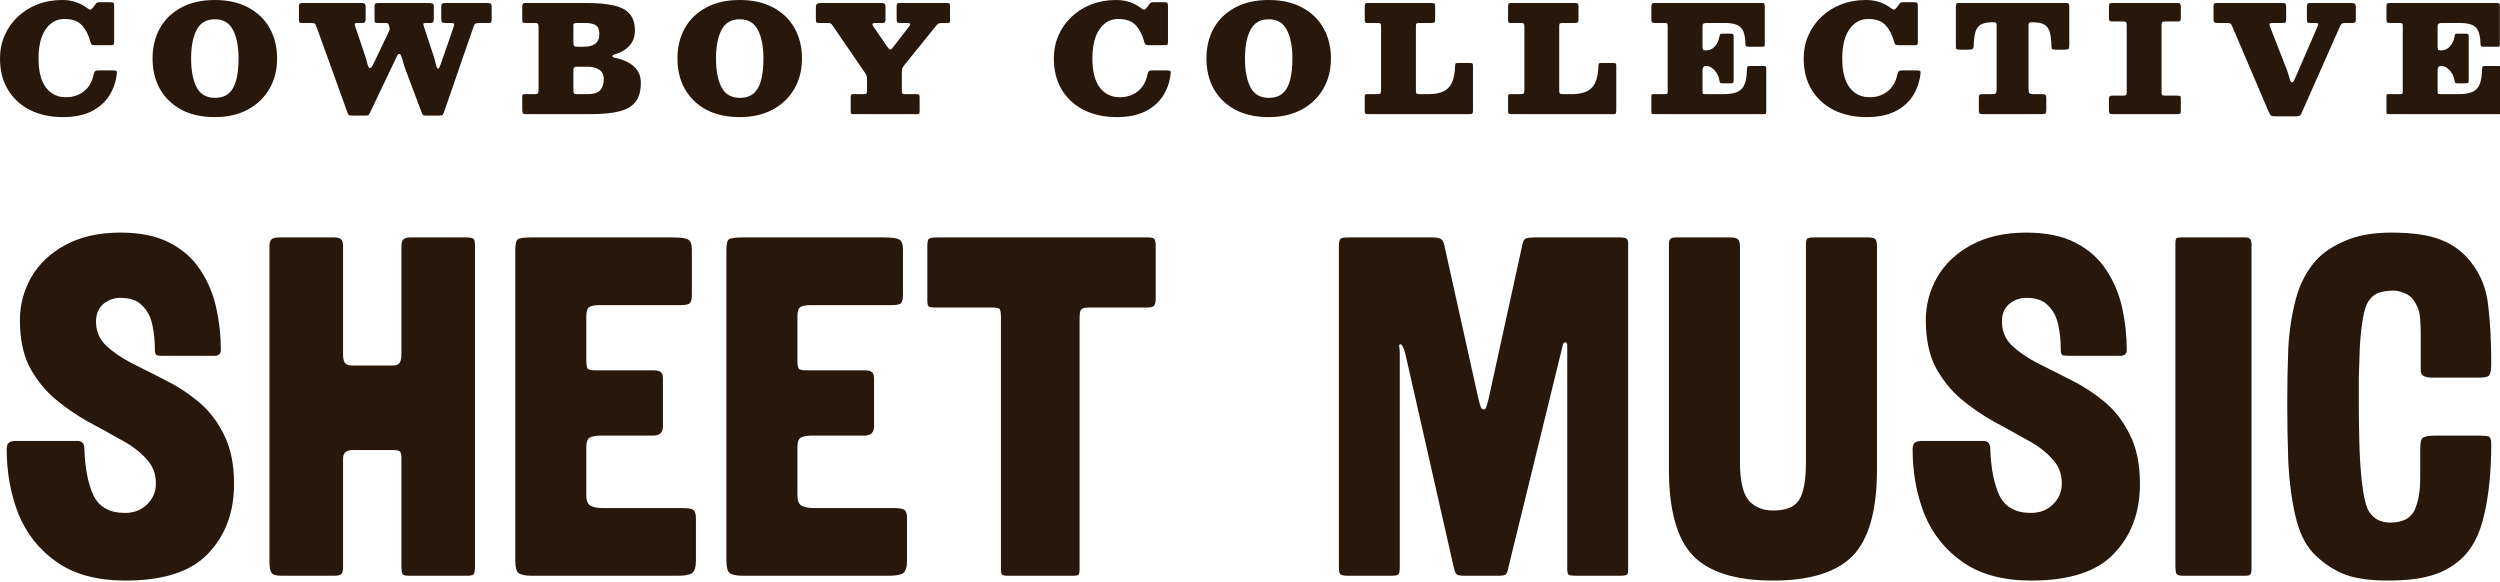 <?xml version="1.0" encoding="UTF-8" standalone="no"?>
<svg
   xmlns:svg="http://www.w3.org/2000/svg"
   xmlns="http://www.w3.org/2000/svg"
   xmlns:sodipodi="http://sodipodi.sourceforge.net/DTD/sodipodi-0.dtd"
   xmlns:inkscape="http://www.inkscape.org/namespaces/inkscape"
   version="1.1"
   id="svg2"
   width="253.12"
   height="58.88"
   viewBox="0 0 253.12 58.88"
   sodipodi:docname="head.svg"
   inkscape:version="1.1-dev (1:0.92.0+devel+202005110039+9ce7266)">
  <defs
     id="defs6" />
  <sodipodi:namedview
     pagecolor="#ffffff"
     bordercolor="#666666"
     borderopacity="1"
     objecttolerance="10"
     gridtolerance="10"
     guidetolerance="10"
     inkscape:pageopacity="0"
     inkscape:pageshadow="2"
     inkscape:window-width="1920"
     inkscape:window-height="1017"
     id="namedview4"
     showgrid="false"
     inkscape:zoom="5.2366815"
     inkscape:cx="107.60904"
     inkscape:cy="30.532415"
     inkscape:window-x="0"
     inkscape:window-y="30"
     inkscape:window-maximized="1"
     inkscape:current-layer="g8" />
  <g
     inkscape:groupmode="layer"
     inkscape:label="Image"
     id="g8">
    <path
       d="M 6.303 0 C 5.392 0 4.552 0.151 3.781 0.451 C 3.016 0.751 2.35 1.171 1.785 1.711 C 1.22 2.246 0.78 2.875 0.465 3.596 C 0.155 4.316 -3.7007434e-17 5.092 0 5.928 C 0 7.143 0.267 8.195 0.803 9.08 C 1.338 9.966 2.084 10.651 3.039 11.137 C 4 11.617 5.113 11.857 6.379 11.857 C 7.495 11.857 8.437 11.671 9.207 11.301 C 9.977 10.926 10.58 10.411 11.016 9.756 C 11.451 9.095 11.721 8.339 11.826 7.488 C 11.846 7.348 11.837 7.253 11.797 7.203 C 11.757 7.153 11.636 7.129 11.436 7.129 L 9.965 7.129 C 9.78 7.129 9.66 7.164 9.605 7.234 C 9.55 7.299 9.5 7.434 9.455 7.639 C 9.305 8.329 8.979 8.87 8.479 9.26 C 7.978 9.65 7.378 9.846 6.678 9.846 C 5.822 9.846 5.145 9.516 4.645 8.855 C 4.149 8.195 3.902 7.218 3.902 5.928 C 3.902 4.637 4.144 3.647 4.629 2.957 C 5.114 2.267 5.747 1.922 6.527 1.922 C 7.318 1.922 7.909 2.136 8.299 2.566 C 8.694 2.997 8.976 3.549 9.146 4.225 C 9.181 4.36 9.225 4.452 9.275 4.502 C 9.325 4.552 9.439 4.578 9.619 4.578 L 11.219 4.578 C 11.369 4.578 11.461 4.558 11.496 4.518 C 11.536 4.478 11.557 4.388 11.557 4.248 L 11.557 0.66 C 11.557 0.475 11.539 0.359 11.504 0.309 C 11.474 0.254 11.367 0.225 11.182 0.225 L 10.131 0.225 C 9.991 0.225 9.896 0.236 9.846 0.256 C 9.801 0.276 9.75 0.321 9.695 0.391 L 9.447 0.721 C 9.322 0.881 9.224 0.966 9.154 0.977 C 9.089 0.987 8.979 0.933 8.824 0.818 C 8.504 0.568 8.133 0.37 7.713 0.225 C 7.298 0.075 6.828 1.8503717e-17 6.303 0 z M 21.752 0 C 20.436 0 19.308 0.253 18.367 0.758 C 17.427 1.258 16.703 1.953 16.197 2.844 C 15.697 3.734 15.447 4.762 15.447 5.928 C 15.447 7.093 15.697 8.123 16.197 9.014 C 16.703 9.904 17.427 10.602 18.367 11.107 C 19.308 11.608 20.436 11.857 21.752 11.857 C 23.018 11.857 24.123 11.608 25.068 11.107 C 26.014 10.602 26.747 9.904 27.268 9.014 C 27.793 8.123 28.055 7.093 28.055 5.928 C 28.055 4.762 27.802 3.734 27.297 2.844 C 26.797 1.953 26.075 1.258 25.135 0.758 C 24.194 0.253 23.068 0 21.752 0 z M 74.896 0 C 73.581 0 72.452 0.253 71.512 0.758 C 70.571 1.258 69.849 1.953 69.344 2.844 C 68.843 3.734 68.592 4.762 68.592 5.928 C 68.592 7.093 68.843 8.123 69.344 9.014 C 69.849 9.904 70.571 10.602 71.512 11.107 C 72.452 11.608 73.581 11.857 74.896 11.857 C 76.162 11.857 77.267 11.608 78.213 11.107 C 79.158 10.602 79.892 9.904 80.412 9.014 C 80.937 8.123 81.199 7.093 81.199 5.928 C 81.199 4.762 80.947 3.734 80.441 2.844 C 79.941 1.953 79.222 1.258 78.281 0.758 C 77.341 0.253 76.212 0 74.896 0 z M 113.004 0 C 112.093 0 111.253 0.151 110.482 0.451 C 109.717 0.751 109.052 1.171 108.486 1.711 C 107.921 2.246 107.479 2.875 107.164 3.596 C 106.854 4.316 106.699 5.092 106.699 5.928 C 106.699 7.143 106.967 8.195 107.502 9.08 C 108.037 9.966 108.783 10.651 109.738 11.137 C 110.699 11.617 111.812 11.857 113.078 11.857 C 114.194 11.857 115.138 11.671 115.908 11.301 C 116.679 10.926 117.282 10.411 117.717 9.756 C 118.152 9.095 118.422 8.339 118.527 7.488 C 118.547 7.348 118.536 7.253 118.496 7.203 C 118.456 7.153 118.337 7.129 118.137 7.129 L 116.666 7.129 C 116.481 7.129 116.36 7.164 116.305 7.234 C 116.25 7.299 116.199 7.434 116.154 7.639 C 116.004 8.329 115.68 8.87 115.18 9.26 C 114.679 9.65 114.079 9.846 113.379 9.846 C 112.523 9.846 111.846 9.516 111.346 8.855 C 110.85 8.195 110.602 7.218 110.602 5.928 C 110.602 4.637 110.845 3.647 111.33 2.957 C 111.815 2.267 112.448 1.922 113.229 1.922 C 114.019 1.922 114.61 2.136 115 2.566 C 115.395 2.997 115.678 3.549 115.848 4.225 C 115.883 4.36 115.925 4.452 115.975 4.502 C 116.025 4.552 116.14 4.578 116.32 4.578 L 117.918 4.578 C 118.068 4.578 118.16 4.558 118.195 4.518 C 118.235 4.478 118.256 4.388 118.256 4.248 L 118.256 0.66 C 118.256 0.475 118.238 0.359 118.203 0.309 C 118.173 0.254 118.066 0.225 117.881 0.225 L 116.83 0.225 C 116.69 0.225 116.595 0.236 116.545 0.256 C 116.5 0.276 116.45 0.321 116.395 0.391 L 116.148 0.721 C 116.023 0.881 115.925 0.966 115.855 0.977 C 115.79 0.987 115.68 0.933 115.525 0.818 C 115.205 0.568 114.834 0.37 114.414 0.225 C 113.999 0.075 113.529 0 113.004 0 z M 128.451 0 C 127.135 0 126.007 0.253 125.066 0.758 C 124.126 1.258 123.404 1.953 122.898 2.844 C 122.398 3.734 122.148 4.762 122.148 5.928 C 122.148 7.093 122.398 8.123 122.898 9.014 C 123.404 9.904 124.126 10.602 125.066 11.107 C 126.007 11.608 127.135 11.857 128.451 11.857 C 129.717 11.857 130.822 11.608 131.768 11.107 C 132.713 10.602 133.447 9.904 133.967 9.014 C 134.492 8.123 134.754 7.093 134.754 5.928 C 134.754 4.762 134.501 3.734 133.996 2.844 C 133.496 1.953 132.776 1.258 131.836 0.758 C 130.895 0.253 129.767 0 128.451 0 z M 188.924 0 C 188.013 0 187.173 0.151 186.402 0.451 C 185.637 0.751 184.972 1.171 184.406 1.711 C 183.841 2.246 183.401 2.875 183.086 3.596 C 182.776 4.316 182.621 5.092 182.621 5.928 C 182.621 7.143 182.889 8.195 183.424 9.08 C 183.959 9.966 184.705 10.651 185.66 11.137 C 186.621 11.617 187.734 11.857 189 11.857 C 190.116 11.857 191.058 11.671 191.828 11.301 C 192.599 10.926 193.201 10.411 193.637 9.756 C 194.072 9.095 194.342 8.339 194.447 7.488 C 194.467 7.348 194.458 7.253 194.418 7.203 C 194.378 7.153 194.257 7.129 194.057 7.129 L 192.586 7.129 C 192.401 7.129 192.282 7.164 192.227 7.234 C 192.172 7.299 192.121 7.434 192.076 7.639 C 191.926 8.329 191.602 8.87 191.102 9.26 C 190.601 9.65 189.999 9.846 189.299 9.846 C 188.443 9.846 187.766 9.516 187.266 8.855 C 186.77 8.195 186.523 7.218 186.523 5.928 C 186.523 4.637 186.767 3.647 187.252 2.957 C 187.737 2.267 188.37 1.922 189.15 1.922 C 189.941 1.922 190.53 2.136 190.92 2.566 C 191.315 2.997 191.599 3.549 191.77 4.225 C 191.805 4.36 191.846 4.452 191.896 4.502 C 191.946 4.552 192.062 4.578 192.242 4.578 L 193.84 4.578 C 193.99 4.578 194.082 4.558 194.117 4.518 C 194.157 4.478 194.178 4.388 194.178 4.248 L 194.178 0.66 C 194.178 0.475 194.16 0.359 194.125 0.309 C 194.095 0.254 193.988 0.225 193.803 0.225 L 192.752 0.225 C 192.612 0.225 192.517 0.236 192.467 0.256 C 192.422 0.276 192.371 0.321 192.316 0.391 L 192.068 0.721 C 191.943 0.881 191.845 0.966 191.775 0.977 C 191.71 0.987 191.6 0.933 191.445 0.818 C 191.125 0.568 190.756 0.37 190.336 0.225 C 189.921 0.075 189.449 1.8503717e-17 188.924 0 z M 30.738 0.301 C 30.563 0.301 30.441 0.319 30.371 0.354 C 30.301 0.389 30.266 0.499 30.266 0.689 L 30.266 1.98 C 30.266 2.136 30.289 2.233 30.334 2.273 C 30.374 2.308 30.469 2.326 30.619 2.326 L 31.414 2.326 C 31.669 2.326 31.823 2.35 31.873 2.395 C 31.928 2.44 31.988 2.552 32.053 2.732 L 35.166 11.361 C 35.226 11.531 35.288 11.632 35.348 11.662 C 35.413 11.692 35.562 11.707 35.797 11.707 L 36.938 11.707 C 37.158 11.707 37.288 11.681 37.328 11.631 C 37.373 11.581 37.427 11.486 37.492 11.346 L 40.172 5.719 C 40.252 5.544 40.335 5.455 40.42 5.455 C 40.5 5.455 40.572 5.541 40.637 5.711 C 40.702 5.881 40.761 6.075 40.816 6.295 C 40.871 6.51 40.927 6.694 40.982 6.844 L 42.664 11.316 C 42.719 11.461 42.764 11.562 42.799 11.617 C 42.834 11.677 42.956 11.707 43.166 11.707 L 44.381 11.707 C 44.566 11.707 44.693 11.695 44.758 11.67 C 44.823 11.645 44.88 11.562 44.93 11.422 L 47.924 2.762 C 47.979 2.602 48.036 2.489 48.096 2.424 C 48.156 2.359 48.298 2.326 48.523 2.326 L 49.41 2.326 C 49.56 2.326 49.658 2.311 49.703 2.281 C 49.753 2.246 49.777 2.157 49.777 2.012 L 49.777 0.652 C 49.777 0.482 49.739 0.384 49.664 0.354 C 49.589 0.319 49.475 0.301 49.32 0.301 L 45.102 0.301 C 44.916 0.301 44.8 0.325 44.75 0.375 C 44.7 0.42 44.674 0.541 44.674 0.736 L 44.674 1.922 C 44.674 2.102 44.703 2.213 44.758 2.258 C 44.818 2.303 44.931 2.326 45.102 2.326 L 45.568 2.326 C 45.849 2.326 45.988 2.364 45.988 2.439 C 45.993 2.509 45.963 2.637 45.898 2.822 L 44.6 6.559 C 44.51 6.824 44.432 6.957 44.367 6.957 C 44.302 6.957 44.243 6.886 44.193 6.746 C 44.148 6.601 44.104 6.431 44.059 6.236 C 44.019 6.036 43.971 5.858 43.916 5.703 L 42.904 2.641 C 42.864 2.521 42.853 2.44 42.873 2.395 C 42.898 2.35 42.999 2.326 43.174 2.326 L 43.564 2.326 C 43.74 2.326 43.841 2.287 43.871 2.207 C 43.906 2.127 43.924 2.006 43.924 1.846 L 43.924 0.6 C 43.924 0.454 43.859 0.371 43.729 0.346 C 43.603 0.316 43.476 0.301 43.346 0.301 L 38.334 0.301 C 38.134 0.301 38.013 0.331 37.973 0.391 C 37.938 0.451 37.92 0.582 37.92 0.787 L 37.92 1.967 C 37.92 2.112 37.932 2.21 37.957 2.26 C 37.987 2.305 38.073 2.326 38.213 2.326 L 39.084 2.326 C 39.169 2.326 39.226 2.337 39.256 2.357 C 39.291 2.372 39.318 2.412 39.338 2.477 L 39.406 2.656 C 39.461 2.811 39.473 2.935 39.443 3.025 C 39.413 3.11 39.363 3.221 39.293 3.361 L 37.801 6.484 C 37.741 6.609 37.685 6.708 37.635 6.783 C 37.585 6.853 37.52 6.889 37.439 6.889 C 37.379 6.889 37.328 6.832 37.283 6.717 C 37.238 6.602 37.194 6.462 37.154 6.297 C 37.119 6.127 37.077 5.969 37.027 5.824 L 35.932 2.582 C 35.892 2.452 35.907 2.378 35.977 2.357 C 36.047 2.337 36.151 2.326 36.291 2.326 L 36.623 2.326 C 36.813 2.326 36.924 2.299 36.959 2.244 C 36.999 2.189 37.02 2.067 37.02 1.877 L 37.02 0.736 C 37.02 0.521 36.981 0.394 36.906 0.359 C 36.836 0.319 36.702 0.301 36.502 0.301 L 30.738 0.301 z M 53.23 0.301 C 53.09 0.301 52.995 0.328 52.945 0.383 C 52.9 0.438 52.877 0.541 52.877 0.691 L 52.877 2.012 C 52.877 2.147 52.895 2.233 52.93 2.273 C 52.97 2.308 53.059 2.326 53.199 2.326 L 54.221 2.326 C 54.351 2.326 54.434 2.359 54.469 2.424 C 54.509 2.484 54.527 2.582 54.527 2.717 L 54.527 9.066 C 54.527 9.236 54.51 9.356 54.475 9.426 C 54.44 9.496 54.341 9.531 54.176 9.531 L 53.141 9.531 C 53.051 9.531 52.983 9.543 52.938 9.568 C 52.897 9.593 52.877 9.656 52.877 9.756 L 52.877 11.061 C 52.877 11.236 52.892 11.363 52.922 11.443 C 52.957 11.518 53.06 11.557 53.23 11.557 L 59.781 11.557 C 60.987 11.557 61.964 11.462 62.715 11.271 C 63.465 11.076 64.014 10.752 64.359 10.297 C 64.71 9.837 64.885 9.205 64.885 8.404 C 64.885 7.719 64.656 7.166 64.201 6.746 C 63.746 6.321 63.101 6.024 62.266 5.854 C 62.096 5.818 62.01 5.764 62.01 5.689 C 62.01 5.614 62.081 5.556 62.221 5.516 C 62.891 5.311 63.4 5.008 63.75 4.607 C 64.105 4.207 64.283 3.697 64.283 3.076 C 64.283 2.376 64.111 1.823 63.766 1.418 C 63.425 1.013 62.891 0.727 62.16 0.557 C 61.43 0.387 60.486 0.301 59.33 0.301 L 53.23 0.301 z M 83.182 0.301 C 82.967 0.301 82.816 0.331 82.73 0.391 C 82.645 0.446 82.604 0.591 82.604 0.826 L 82.604 1.943 C 82.604 2.098 82.618 2.202 82.648 2.252 C 82.678 2.302 82.771 2.326 82.926 2.326 L 83.721 2.326 C 83.946 2.326 84.086 2.352 84.141 2.402 C 84.201 2.452 84.274 2.542 84.359 2.672 L 87.562 7.348 C 87.638 7.458 87.693 7.556 87.729 7.646 C 87.764 7.732 87.781 7.877 87.781 8.082 L 87.781 9.162 C 87.781 9.317 87.764 9.418 87.729 9.463 C 87.693 9.508 87.601 9.531 87.451 9.531 L 86.43 9.531 C 86.29 9.531 86.206 9.553 86.176 9.598 C 86.146 9.638 86.131 9.73 86.131 9.875 L 86.131 11.287 C 86.131 11.397 86.146 11.469 86.176 11.504 C 86.206 11.539 86.269 11.557 86.369 11.557 L 92.854 11.557 C 92.969 11.557 93.04 11.536 93.064 11.496 C 93.094 11.456 93.109 11.379 93.109 11.264 L 93.109 9.898 C 93.109 9.748 93.094 9.65 93.064 9.605 C 93.034 9.555 92.946 9.531 92.801 9.531 L 91.607 9.531 C 91.467 9.531 91.384 9.508 91.354 9.463 C 91.324 9.413 91.309 9.318 91.309 9.178 L 91.309 7.332 C 91.309 7.097 91.333 6.937 91.383 6.852 C 91.438 6.766 91.512 6.662 91.607 6.537 L 94.752 2.643 C 94.847 2.528 94.924 2.447 94.984 2.402 C 95.049 2.352 95.192 2.326 95.412 2.326 L 95.908 2.326 C 96.008 2.326 96.077 2.317 96.117 2.297 C 96.162 2.277 96.186 2.218 96.186 2.123 L 96.186 0.594 C 96.186 0.449 96.156 0.363 96.096 0.338 C 96.041 0.313 95.948 0.301 95.818 0.301 L 91.158 0.301 C 90.993 0.301 90.887 0.319 90.842 0.359 C 90.802 0.399 90.783 0.506 90.783 0.676 L 90.783 1.928 C 90.783 2.118 90.81 2.233 90.865 2.273 C 90.92 2.308 91.042 2.326 91.232 2.326 L 91.811 2.326 C 91.971 2.326 92.078 2.35 92.133 2.395 C 92.188 2.44 92.152 2.541 92.027 2.701 L 90.58 4.578 C 90.44 4.758 90.336 4.886 90.266 4.961 C 90.196 5.031 90.125 5.037 90.055 4.982 C 89.99 4.927 89.886 4.803 89.746 4.607 L 88.457 2.732 C 88.347 2.572 88.309 2.463 88.344 2.408 C 88.379 2.353 88.489 2.326 88.674 2.326 L 89.312 2.326 C 89.458 2.326 89.55 2.306 89.59 2.266 C 89.635 2.221 89.656 2.125 89.656 1.975 L 89.656 0.736 C 89.656 0.531 89.617 0.407 89.537 0.367 C 89.462 0.322 89.329 0.301 89.139 0.301 L 83.182 0.301 z M 138.531 0.301 C 138.361 0.301 138.26 0.325 138.225 0.375 C 138.195 0.425 138.178 0.535 138.178 0.705 L 138.178 2.041 C 138.178 2.161 138.195 2.238 138.225 2.273 C 138.26 2.308 138.331 2.326 138.441 2.326 L 139.508 2.326 C 139.656 2.326 139.747 2.353 139.777 2.402 C 139.812 2.447 139.83 2.546 139.83 2.701 L 139.83 9.133 C 139.83 9.303 139.804 9.413 139.754 9.463 C 139.704 9.508 139.597 9.531 139.432 9.531 L 138.396 9.531 C 138.301 9.531 138.242 9.55 138.217 9.59 C 138.192 9.63 138.178 9.701 138.178 9.801 L 138.178 11.197 C 138.178 11.352 138.195 11.451 138.23 11.496 C 138.27 11.536 138.366 11.557 138.516 11.557 L 148.797 11.557 C 148.957 11.557 149.052 11.532 149.082 11.482 C 149.117 11.432 149.135 11.326 149.135 11.166 L 149.135 6.648 C 149.135 6.528 149.114 6.454 149.074 6.424 C 149.034 6.394 148.951 6.379 148.826 6.379 L 147.641 6.379 C 147.481 6.379 147.391 6.397 147.371 6.432 C 147.351 6.462 147.336 6.554 147.326 6.709 C 147.301 7.454 147.182 8.033 146.967 8.443 C 146.752 8.849 146.449 9.131 146.059 9.291 C 145.668 9.451 145.193 9.531 144.633 9.531 L 143.725 9.531 C 143.549 9.531 143.443 9.505 143.408 9.455 C 143.373 9.4 143.357 9.286 143.357 9.111 L 143.357 2.627 C 143.357 2.482 143.382 2.396 143.432 2.371 C 143.482 2.341 143.58 2.326 143.725 2.326 L 144.91 2.326 C 145.065 2.326 145.17 2.308 145.225 2.273 C 145.28 2.233 145.307 2.132 145.307 1.967 L 145.307 0.66 C 145.307 0.5 145.282 0.401 145.232 0.361 C 145.187 0.321 145.09 0.301 144.939 0.301 L 138.531 0.301 z M 153.041 0.301 C 152.871 0.301 152.769 0.325 152.734 0.375 C 152.704 0.425 152.689 0.535 152.689 0.705 L 152.689 2.041 C 152.689 2.161 152.704 2.238 152.734 2.273 C 152.769 2.308 152.841 2.326 152.951 2.326 L 154.018 2.326 C 154.168 2.326 154.257 2.352 154.287 2.402 C 154.322 2.447 154.34 2.546 154.34 2.701 L 154.34 9.133 C 154.34 9.303 154.314 9.413 154.264 9.463 C 154.214 9.508 154.107 9.531 153.941 9.531 L 152.906 9.531 C 152.811 9.531 152.751 9.55 152.727 9.59 C 152.702 9.63 152.689 9.701 152.689 9.801 L 152.689 11.197 C 152.689 11.352 152.705 11.451 152.74 11.496 C 152.78 11.536 152.875 11.557 153.025 11.557 L 163.307 11.557 C 163.467 11.557 163.562 11.532 163.592 11.482 C 163.627 11.432 163.645 11.326 163.645 11.166 L 163.645 6.648 C 163.645 6.528 163.624 6.454 163.584 6.424 C 163.544 6.394 163.463 6.379 163.338 6.379 L 162.152 6.379 C 161.992 6.379 161.901 6.397 161.881 6.432 C 161.861 6.462 161.846 6.554 161.836 6.709 C 161.811 7.454 161.692 8.033 161.477 8.443 C 161.261 8.849 160.959 9.131 160.568 9.291 C 160.178 9.451 159.703 9.531 159.143 9.531 L 158.234 9.531 C 158.059 9.531 157.955 9.505 157.92 9.455 C 157.885 9.4 157.867 9.286 157.867 9.111 L 157.867 2.627 C 157.867 2.482 157.891 2.396 157.941 2.371 C 157.991 2.341 158.089 2.326 158.234 2.326 L 159.42 2.326 C 159.575 2.326 159.679 2.308 159.734 2.273 C 159.789 2.233 159.818 2.132 159.818 1.967 L 159.818 0.66 C 159.818 0.5 159.792 0.401 159.742 0.361 C 159.697 0.321 159.599 0.301 159.449 0.301 L 153.041 0.301 z M 167.619 0.301 C 167.464 0.301 167.354 0.316 167.289 0.346 C 167.229 0.376 167.199 0.476 167.199 0.646 L 167.199 1.967 C 167.199 2.117 167.217 2.215 167.252 2.26 C 167.292 2.305 167.388 2.326 167.543 2.326 L 168.52 2.326 C 168.655 2.326 168.741 2.341 168.781 2.371 C 168.826 2.401 168.85 2.481 168.85 2.611 L 168.85 9.215 C 168.85 9.375 168.835 9.467 168.805 9.492 C 168.775 9.517 168.68 9.531 168.52 9.531 L 167.469 9.531 C 167.344 9.531 167.266 9.538 167.236 9.553 C 167.211 9.568 167.199 9.641 167.199 9.771 L 167.199 11.287 C 167.199 11.447 167.223 11.531 167.273 11.541 C 167.323 11.551 167.424 11.557 167.574 11.557 L 178.5 11.557 C 178.66 11.557 178.755 11.548 178.785 11.527 C 178.815 11.502 178.83 11.411 178.83 11.256 L 178.83 7.055 C 178.83 6.89 178.824 6.786 178.809 6.746 C 178.794 6.701 178.699 6.68 178.529 6.68 L 177.254 6.68 C 177.049 6.68 176.936 6.704 176.916 6.754 C 176.896 6.804 176.881 6.925 176.871 7.115 C 176.856 7.691 176.782 8.155 176.646 8.51 C 176.511 8.865 176.274 9.126 175.934 9.291 C 175.598 9.451 175.114 9.531 174.479 9.531 L 172.781 9.531 C 172.611 9.531 172.501 9.526 172.451 9.516 C 172.401 9.501 172.377 9.406 172.377 9.23 L 172.377 7.113 C 172.377 6.823 172.493 6.68 172.723 6.68 L 172.768 6.68 C 172.963 6.68 173.15 6.746 173.33 6.881 C 173.515 7.011 173.673 7.182 173.803 7.393 C 173.938 7.598 174.024 7.815 174.064 8.045 C 174.089 8.17 174.113 8.268 174.133 8.338 C 174.158 8.403 174.247 8.436 174.402 8.436 L 175.213 8.436 C 175.353 8.436 175.442 8.415 175.477 8.375 C 175.512 8.335 175.529 8.249 175.529 8.119 L 175.529 3.768 C 175.529 3.607 175.509 3.507 175.469 3.467 C 175.429 3.427 175.328 3.406 175.168 3.406 L 174.336 3.406 C 174.231 3.406 174.166 3.439 174.141 3.504 C 174.116 3.564 174.092 3.653 174.072 3.768 C 174.012 4.118 173.864 4.427 173.629 4.697 C 173.394 4.967 173.084 5.104 172.699 5.104 L 172.662 5.104 C 172.542 5.104 172.465 5.077 172.43 5.021 C 172.395 4.966 172.377 4.848 172.377 4.668 L 172.377 2.68 C 172.377 2.52 172.412 2.422 172.482 2.387 C 172.557 2.347 172.667 2.326 172.812 2.326 L 174.629 2.326 C 175.179 2.326 175.601 2.397 175.896 2.537 C 176.197 2.672 176.404 2.895 176.52 3.205 C 176.639 3.51 176.706 3.917 176.721 4.428 C 176.726 4.523 176.743 4.597 176.768 4.652 C 176.793 4.702 176.859 4.729 176.969 4.729 L 178.395 4.729 C 178.539 4.729 178.622 4.716 178.643 4.691 C 178.667 4.666 178.68 4.583 178.68 4.443 L 178.68 0.66 C 178.68 0.52 178.662 0.425 178.627 0.375 C 178.597 0.325 178.51 0.301 178.365 0.301 L 167.619 0.301 z M 198.357 0.301 C 198.197 0.301 198.102 0.333 198.072 0.398 C 198.042 0.463 198.027 0.576 198.027 0.736 L 198.027 4.721 C 198.027 4.866 198.057 4.952 198.117 4.982 C 198.177 5.012 198.281 5.027 198.426 5.027 L 199.334 5.027 C 199.529 5.027 199.66 5.003 199.725 4.953 C 199.795 4.898 199.831 4.78 199.836 4.6 C 199.851 3.979 199.916 3.503 200.031 3.168 C 200.146 2.828 200.342 2.59 200.617 2.455 C 200.897 2.32 201.284 2.252 201.779 2.252 L 201.9 2.252 C 202.07 2.252 202.156 2.347 202.156 2.537 L 202.156 9.043 C 202.156 9.243 202.127 9.376 202.072 9.441 C 202.017 9.501 201.89 9.531 201.689 9.531 L 200.699 9.531 C 200.554 9.531 200.459 9.555 200.414 9.605 C 200.374 9.656 200.354 9.756 200.354 9.906 L 200.354 11.174 C 200.354 11.344 200.382 11.451 200.438 11.496 C 200.498 11.536 200.605 11.557 200.76 11.557 L 206.764 11.557 C 206.939 11.557 207.052 11.535 207.102 11.49 C 207.157 11.44 207.184 11.325 207.184 11.145 L 207.184 9.943 C 207.184 9.783 207.157 9.676 207.102 9.621 C 207.047 9.561 206.931 9.531 206.756 9.531 L 205.877 9.531 C 205.642 9.531 205.499 9.49 205.449 9.41 C 205.404 9.325 205.383 9.165 205.383 8.93 L 205.383 2.574 C 205.383 2.464 205.401 2.384 205.441 2.334 C 205.481 2.279 205.558 2.252 205.668 2.252 L 205.758 2.252 C 206.258 2.252 206.645 2.32 206.92 2.455 C 207.195 2.59 207.391 2.828 207.506 3.168 C 207.621 3.508 207.686 3.99 207.701 4.615 C 207.706 4.8 207.733 4.916 207.783 4.961 C 207.838 5.006 207.963 5.027 208.158 5.027 L 209.045 5.027 C 209.245 5.027 209.373 5.006 209.428 4.961 C 209.483 4.911 209.51 4.79 209.51 4.6 L 209.51 0.66 C 209.51 0.53 209.489 0.438 209.449 0.383 C 209.409 0.328 209.329 0.301 209.209 0.301 L 198.357 0.301 z M 213.9 0.301 C 213.72 0.301 213.613 0.328 213.578 0.383 C 213.543 0.433 213.525 0.548 213.525 0.729 L 213.525 1.816 C 213.525 1.981 213.552 2.083 213.607 2.123 C 213.662 2.158 213.769 2.176 213.924 2.176 L 214.988 2.176 C 215.148 2.176 215.243 2.205 215.273 2.26 C 215.308 2.315 215.326 2.422 215.326 2.582 L 215.326 9.328 C 215.326 9.483 215.305 9.581 215.26 9.621 C 215.215 9.661 215.12 9.68 214.975 9.68 L 213.938 9.68 C 213.782 9.68 213.675 9.7 213.615 9.74 C 213.555 9.775 213.525 9.879 213.525 10.049 L 213.525 11.137 C 213.525 11.312 213.546 11.427 213.586 11.482 C 213.626 11.532 213.73 11.557 213.9 11.557 L 220.43 11.557 C 220.595 11.557 220.696 11.536 220.736 11.496 C 220.781 11.456 220.805 11.352 220.805 11.182 L 220.805 9.936 C 220.805 9.811 220.775 9.739 220.715 9.719 C 220.66 9.694 220.568 9.682 220.443 9.682 L 219.258 9.682 C 219.093 9.682 218.983 9.665 218.928 9.635 C 218.878 9.605 218.854 9.51 218.854 9.35 L 218.854 2.566 C 218.854 2.406 218.874 2.302 218.914 2.252 C 218.959 2.202 219.063 2.176 219.229 2.176 L 220.406 2.176 C 220.581 2.176 220.691 2.154 220.736 2.109 C 220.781 2.064 220.805 1.952 220.805 1.771 L 220.805 0.721 C 220.805 0.551 220.781 0.438 220.736 0.383 C 220.691 0.328 220.579 0.301 220.398 0.301 L 213.9 0.301 z M 224.549 0.301 C 224.364 0.301 224.244 0.319 224.189 0.354 C 224.139 0.384 224.115 0.488 224.115 0.668 L 224.115 1.885 C 224.115 2.05 224.134 2.163 224.174 2.229 C 224.214 2.294 224.323 2.326 224.498 2.326 L 225.404 2.326 C 225.624 2.326 225.763 2.344 225.818 2.379 C 225.873 2.409 225.933 2.498 225.998 2.648 L 229.721 11.369 C 229.796 11.549 229.873 11.662 229.953 11.707 C 230.038 11.757 230.213 11.781 230.479 11.781 L 232.369 11.781 C 232.569 11.781 232.709 11.764 232.789 11.729 C 232.874 11.698 232.934 11.647 232.969 11.572 C 233.009 11.497 233.056 11.394 233.111 11.264 L 236.902 2.709 C 236.962 2.574 237.022 2.476 237.082 2.416 C 237.147 2.356 237.281 2.326 237.486 2.326 L 238.162 2.326 C 238.292 2.326 238.384 2.308 238.439 2.268 C 238.494 2.223 238.523 2.14 238.523 2.02 L 238.523 0.721 C 238.523 0.531 238.482 0.412 238.402 0.367 C 238.327 0.322 238.202 0.301 238.027 0.301 L 233.959 0.301 C 233.769 0.301 233.658 0.333 233.623 0.398 C 233.588 0.458 233.57 0.583 233.57 0.773 L 233.57 1.975 C 233.57 2.13 233.589 2.226 233.629 2.266 C 233.674 2.306 233.78 2.326 233.945 2.326 L 234.365 2.326 C 234.57 2.326 234.683 2.352 234.703 2.402 C 234.728 2.447 234.707 2.543 234.643 2.693 L 232.391 7.887 L 232.393 7.887 C 232.273 8.162 232.172 8.313 232.092 8.338 C 232.017 8.358 231.949 8.299 231.889 8.164 C 231.834 8.029 231.78 7.857 231.725 7.646 C 231.67 7.436 231.604 7.237 231.529 7.047 L 229.818 2.656 C 229.773 2.536 229.768 2.452 229.803 2.402 C 229.843 2.352 229.943 2.326 230.104 2.326 L 231.094 2.326 C 231.254 2.326 231.355 2.306 231.4 2.266 C 231.445 2.226 231.469 2.13 231.469 1.975 L 231.469 0.676 C 231.469 0.536 231.445 0.438 231.4 0.383 C 231.355 0.328 231.269 0.301 231.139 0.301 L 224.549 0.301 z M 242.045 0.301 C 241.89 0.301 241.78 0.316 241.715 0.346 C 241.655 0.376 241.625 0.476 241.625 0.646 L 241.625 1.967 C 241.625 2.117 241.643 2.215 241.678 2.26 C 241.718 2.305 241.816 2.326 241.971 2.326 L 242.945 2.326 C 243.08 2.326 243.169 2.341 243.209 2.371 C 243.254 2.401 243.275 2.481 243.275 2.611 L 243.275 9.215 C 243.275 9.375 243.26 9.467 243.23 9.492 C 243.2 9.517 243.105 9.531 242.945 9.531 L 241.895 9.531 C 241.769 9.531 241.692 9.538 241.662 9.553 C 241.637 9.568 241.625 9.641 241.625 9.771 L 241.625 11.287 C 241.625 11.447 241.651 11.531 241.701 11.541 C 241.751 11.551 241.85 11.557 242 11.557 L 252.926 11.557 C 253.086 11.557 253.181 11.548 253.211 11.527 C 253.241 11.502 253.256 11.411 253.256 11.256 L 253.256 7.055 C 253.256 6.89 253.25 6.786 253.234 6.746 C 253.219 6.701 253.127 6.68 252.957 6.68 L 251.682 6.68 C 251.477 6.68 251.364 6.704 251.344 6.754 C 251.324 6.804 251.309 6.925 251.299 7.115 C 251.284 7.691 251.207 8.155 251.072 8.51 C 250.937 8.865 250.7 9.126 250.359 9.291 C 250.024 9.451 249.54 9.531 248.904 9.531 L 247.209 9.531 C 247.039 9.531 246.929 9.526 246.879 9.516 C 246.829 9.501 246.803 9.406 246.803 9.23 L 246.803 7.113 C 246.803 6.823 246.918 6.68 247.148 6.68 L 247.193 6.68 C 247.388 6.68 247.576 6.746 247.756 6.881 C 247.941 7.011 248.098 7.182 248.229 7.393 C 248.364 7.598 248.452 7.815 248.492 8.045 C 248.517 8.17 248.538 8.268 248.559 8.338 C 248.584 8.403 248.673 8.436 248.828 8.436 L 249.639 8.436 C 249.779 8.436 249.867 8.415 249.902 8.375 C 249.937 8.335 249.955 8.249 249.955 8.119 L 249.955 3.768 C 249.955 3.607 249.935 3.507 249.895 3.467 C 249.855 3.427 249.754 3.406 249.594 3.406 L 248.762 3.406 C 248.657 3.406 248.591 3.439 248.566 3.504 C 248.542 3.564 248.518 3.653 248.498 3.768 C 248.438 4.118 248.292 4.427 248.057 4.697 C 247.822 4.967 247.51 5.104 247.125 5.104 L 247.088 5.104 C 246.968 5.104 246.891 5.077 246.855 5.021 C 246.82 4.966 246.803 4.848 246.803 4.668 L 246.803 2.68 C 246.803 2.52 246.838 2.422 246.908 2.387 C 246.983 2.347 247.093 2.326 247.238 2.326 L 249.055 2.326 C 249.605 2.326 250.027 2.397 250.322 2.537 C 250.622 2.672 250.83 2.895 250.945 3.205 C 251.065 3.51 251.133 3.917 251.148 4.428 C 251.153 4.523 251.168 4.597 251.193 4.652 C 251.218 4.702 251.286 4.729 251.396 4.729 L 252.822 4.729 C 252.967 4.729 253.048 4.716 253.068 4.691 C 253.093 4.666 253.105 4.583 253.105 4.443 L 253.105 0.66 C 253.105 0.52 253.09 0.425 253.055 0.375 C 253.025 0.325 252.936 0.301 252.791 0.301 L 242.045 0.301 z M 21.752 1.951 C 22.607 1.951 23.22 2.311 23.59 3.031 C 23.965 3.747 24.152 4.712 24.152 5.928 C 24.152 6.738 24.081 7.442 23.936 8.037 C 23.795 8.632 23.549 9.093 23.199 9.418 C 22.854 9.743 22.372 9.906 21.752 9.906 C 20.896 9.906 20.28 9.547 19.904 8.832 C 19.534 8.112 19.35 7.143 19.35 5.928 C 19.35 4.712 19.534 3.747 19.904 3.031 C 20.28 2.311 20.896 1.951 21.752 1.951 z M 74.896 1.951 C 75.752 1.951 76.364 2.311 76.734 3.031 C 77.11 3.747 77.297 4.712 77.297 5.928 C 77.297 6.738 77.225 7.442 77.08 8.037 C 76.94 8.632 76.694 9.093 76.344 9.418 C 75.999 9.743 75.517 9.906 74.896 9.906 C 74.041 9.906 73.426 9.547 73.051 8.832 C 72.681 8.112 72.494 7.143 72.494 5.928 C 72.494 4.712 72.681 3.747 73.051 3.031 C 73.426 2.311 74.041 1.951 74.896 1.951 z M 128.451 1.951 C 129.307 1.951 129.919 2.311 130.289 3.031 C 130.664 3.747 130.854 4.712 130.854 5.928 C 130.854 6.738 130.78 7.442 130.635 8.037 C 130.495 8.632 130.251 9.093 129.9 9.418 C 129.555 9.743 129.072 9.906 128.451 9.906 C 127.596 9.906 126.981 9.547 126.605 8.832 C 126.235 8.112 126.051 7.143 126.051 5.928 C 126.051 4.712 126.235 3.747 126.605 3.031 C 126.981 2.311 127.596 1.951 128.451 1.951 z M 58.438 2.326 L 59.18 2.326 C 59.715 2.326 60.098 2.404 60.328 2.559 C 60.563 2.709 60.682 3.008 60.682 3.453 C 60.682 3.893 60.546 4.215 60.275 4.42 C 60.005 4.625 59.64 4.729 59.18 4.729 L 58.482 4.729 C 58.297 4.729 58.181 4.7 58.131 4.645 C 58.081 4.59 58.055 4.47 58.055 4.285 L 58.055 2.566 C 58.055 2.451 58.09 2.383 58.16 2.363 C 58.23 2.338 58.322 2.326 58.438 2.326 z M 58.363 6.754 L 59.48 6.754 C 59.976 6.754 60.374 6.857 60.674 7.062 C 60.979 7.263 61.131 7.584 61.131 8.029 C 61.131 8.47 61.017 8.831 60.787 9.111 C 60.562 9.391 60.126 9.531 59.48 9.531 L 58.393 9.531 C 58.247 9.531 58.155 9.501 58.115 9.441 C 58.075 9.376 58.055 9.266 58.055 9.111 L 58.055 7.084 C 58.055 6.864 58.158 6.754 58.363 6.754 z M 12.188 23.551 C 9.995 23.551 8.129 23.974 6.588 24.822 C 5.081 25.638 3.934 26.731 3.146 28.102 C 2.393 29.439 2.016 30.875 2.016 32.408 C 2.016 34.3 2.341 35.882 2.992 37.154 C 3.677 38.427 4.533 39.502 5.561 40.383 C 6.622 41.264 7.736 42.031 8.9 42.684 C 10.065 43.303 11.16 43.907 12.188 44.494 C 13.249 45.049 14.107 45.685 14.758 46.402 C 15.443 47.087 15.785 47.936 15.785 48.947 C 15.785 49.795 15.476 50.512 14.859 51.1 C 14.277 51.654 13.541 51.932 12.65 51.932 C 11.109 51.932 10.047 51.344 9.465 50.17 C 8.917 48.996 8.61 47.414 8.541 45.424 C 8.541 44.902 8.3 44.641 7.82 44.641 L 1.707 44.641 C 1.296 44.641 1.022 44.705 0.885 44.836 C 0.748 44.934 0.68 45.163 0.68 45.521 C 0.68 47.838 1.074 50.007 1.861 52.029 C 2.683 54.052 3.985 55.682 5.766 56.922 C 7.547 58.161 9.858 58.781 12.701 58.781 C 16.572 58.781 19.364 57.868 21.076 56.041 C 22.823 54.214 23.697 51.867 23.697 48.996 C 23.697 47.006 23.355 45.341 22.67 44.004 C 22.019 42.666 21.163 41.559 20.102 40.678 C 19.04 39.797 17.908 39.062 16.709 38.475 C 15.51 37.855 14.38 37.284 13.318 36.762 C 12.257 36.207 11.384 35.604 10.699 34.951 C 10.048 34.299 9.723 33.501 9.723 32.555 C 9.723 31.804 9.962 31.217 10.441 30.793 C 10.955 30.369 11.537 30.156 12.188 30.156 C 13.181 30.156 13.919 30.418 14.398 30.939 C 14.912 31.429 15.255 32.081 15.426 32.896 C 15.597 33.679 15.682 34.528 15.682 35.441 C 15.682 35.735 15.75 35.913 15.887 35.979 C 16.024 36.011 16.246 36.027 16.555 36.027 L 21.693 36.027 C 22.139 36.027 22.361 35.833 22.361 35.441 C 22.361 34.006 22.207 32.586 21.898 31.184 C 21.59 29.781 21.06 28.509 20.307 27.367 C 19.553 26.193 18.508 25.263 17.172 24.578 C 15.87 23.893 14.208 23.551 12.188 23.551 z M 205.158 23.551 C 202.966 23.551 201.1 23.974 199.559 24.822 C 198.052 25.638 196.903 26.731 196.115 28.102 C 195.362 29.439 194.984 30.875 194.984 32.408 C 194.984 34.3 195.31 35.882 195.961 37.154 C 196.646 38.427 197.502 39.502 198.529 40.383 C 199.591 41.264 200.705 42.031 201.869 42.684 C 203.034 43.303 204.131 43.907 205.158 44.494 C 206.22 45.049 207.076 45.685 207.727 46.402 C 208.412 47.087 208.754 47.936 208.754 48.947 C 208.754 49.795 208.447 50.512 207.83 51.1 C 207.248 51.654 206.512 51.932 205.621 51.932 C 204.08 51.932 203.018 51.344 202.436 50.17 C 201.888 48.996 201.578 47.414 201.51 45.424 C 201.51 44.902 201.271 44.641 200.791 44.641 L 194.678 44.641 C 194.267 44.641 193.992 44.705 193.855 44.836 C 193.718 44.934 193.648 45.163 193.648 45.521 C 193.648 47.838 194.042 50.007 194.83 52.029 C 195.652 54.052 196.955 55.682 198.736 56.922 C 200.517 58.161 202.829 58.781 205.672 58.781 C 209.542 58.781 212.334 57.868 214.047 56.041 C 215.794 54.214 216.666 51.867 216.666 48.996 C 216.666 47.006 216.324 45.341 215.639 44.004 C 214.988 42.666 214.132 41.559 213.07 40.678 C 212.008 39.797 210.879 39.062 209.68 38.475 C 208.481 37.855 207.351 37.284 206.289 36.762 C 205.227 36.207 204.353 35.604 203.668 34.951 C 203.017 34.299 202.691 33.501 202.691 32.555 C 202.691 31.804 202.931 31.217 203.41 30.793 C 203.924 30.369 204.507 30.156 205.158 30.156 C 206.152 30.156 206.888 30.418 207.367 30.939 C 207.881 31.429 208.223 32.081 208.395 32.896 C 208.566 33.679 208.652 34.528 208.652 35.441 C 208.652 35.735 208.72 35.913 208.857 35.979 C 208.994 36.011 209.217 36.027 209.525 36.027 L 214.662 36.027 C 215.107 36.027 215.33 35.833 215.33 35.441 C 215.33 34.006 215.177 32.586 214.869 31.184 C 214.561 29.781 214.029 28.509 213.275 27.367 C 212.522 26.193 211.478 25.263 210.143 24.578 C 208.841 23.893 207.179 23.551 205.158 23.551 z M 242.113 23.551 C 240.264 23.551 238.705 23.828 237.438 24.383 C 236.204 24.905 235.229 25.557 234.51 26.34 C 233.551 27.416 232.866 28.721 232.455 30.254 C 232.044 31.787 231.786 33.452 231.684 35.246 C 231.615 37.04 231.58 38.9 231.58 40.824 C 231.58 42.782 231.615 44.77 231.684 46.793 C 231.786 48.783 232.026 50.594 232.402 52.225 C 232.779 53.856 233.379 55.111 234.201 55.992 C 235.057 56.873 236.033 57.56 237.129 58.049 C 238.259 58.538 239.802 58.781 241.754 58.781 C 243.535 58.781 244.974 58.619 246.07 58.293 C 247.201 57.999 248.228 57.444 249.152 56.629 C 250.283 55.618 251.07 54.117 251.516 52.127 C 251.995 50.104 252.234 47.706 252.234 44.934 C 252.234 44.51 252.15 44.264 251.979 44.199 C 251.807 44.134 251.481 44.102 251.002 44.102 L 246.635 44.102 C 245.984 44.102 245.555 44.168 245.35 44.299 C 245.144 44.397 245.041 44.771 245.041 45.424 L 245.041 48.408 C 245.041 49.811 244.837 50.921 244.426 51.736 C 244.015 52.519 243.209 52.91 242.01 52.91 C 240.914 52.91 240.144 52.436 239.699 51.49 C 239.459 50.903 239.27 49.99 239.133 48.75 C 238.996 47.51 238.911 46.174 238.877 44.738 C 238.843 43.303 238.824 42.047 238.824 40.971 L 238.824 38.23 C 238.859 37.187 238.894 36.142 238.928 35.098 C 238.996 34.021 239.099 33.075 239.236 32.26 C 239.373 31.444 239.561 30.857 239.801 30.498 C 240.109 30.041 240.486 29.748 240.932 29.617 C 241.377 29.487 241.839 29.422 242.318 29.422 C 242.661 29.422 243.022 29.505 243.398 29.668 C 243.809 29.798 244.133 30.042 244.373 30.4 C 244.716 30.89 244.922 31.38 244.99 31.869 C 245.059 32.358 245.094 33.108 245.094 34.119 L 245.094 37.545 C 245.094 37.773 245.197 37.953 245.402 38.084 C 245.642 38.182 245.898 38.23 246.172 38.23 L 251.053 38.23 C 251.601 38.23 251.927 38.149 252.029 37.986 C 252.166 37.823 252.234 37.43 252.234 36.811 C 252.234 34.56 252.131 32.603 251.926 30.939 C 251.755 29.276 251.173 27.807 250.18 26.535 C 249.358 25.491 248.347 24.742 247.148 24.285 C 245.95 23.796 244.271 23.551 242.113 23.551 z M 28.26 24.039 C 27.849 24.039 27.575 24.122 27.438 24.285 C 27.335 24.416 27.283 24.626 27.283 24.92 L 27.283 56.922 C 27.283 57.444 27.353 57.802 27.49 57.998 C 27.627 58.194 27.951 58.293 28.465 58.293 L 33.859 58.293 C 34.236 58.293 34.477 58.228 34.58 58.098 C 34.683 57.967 34.734 57.738 34.734 57.412 L 34.734 46.402 C 34.734 45.848 35.058 45.57 35.709 45.57 L 39.82 45.57 C 40.163 45.57 40.386 45.619 40.488 45.717 C 40.591 45.815 40.643 46.027 40.643 46.354 L 40.643 57.412 C 40.643 57.738 40.676 57.967 40.744 58.098 C 40.813 58.228 41.019 58.293 41.361 58.293 L 47.322 58.293 C 47.699 58.293 47.922 58.228 47.99 58.098 C 48.059 57.935 48.092 57.689 48.092 57.363 L 48.092 24.969 C 48.092 24.577 48.059 24.334 47.99 24.236 C 47.922 24.106 47.664 24.039 47.219 24.039 L 41.516 24.039 C 41.173 24.039 40.934 24.122 40.797 24.285 C 40.694 24.416 40.643 24.659 40.643 25.018 L 40.643 35.881 C 40.643 36.305 40.575 36.599 40.438 36.762 C 40.335 36.925 40.094 37.008 39.717 37.008 L 35.709 37.008 C 35.332 37.008 35.076 36.925 34.939 36.762 C 34.802 36.599 34.734 36.305 34.734 35.881 L 34.734 24.92 C 34.734 24.561 34.664 24.334 34.527 24.236 C 34.425 24.106 34.185 24.039 33.809 24.039 L 28.26 24.039 z M 53.814 24.039 C 53.061 24.039 52.599 24.106 52.428 24.236 C 52.256 24.334 52.17 24.709 52.17 25.361 L 52.17 56.727 C 52.17 57.379 52.273 57.802 52.479 57.998 C 52.718 58.194 53.164 58.293 53.814 58.293 L 68.611 58.293 C 69.296 58.293 69.777 58.212 70.051 58.049 C 70.325 57.853 70.461 57.412 70.461 56.727 L 70.461 52.518 C 70.461 52.028 70.374 51.737 70.203 51.639 C 70.066 51.508 69.691 51.441 69.074 51.441 L 61.008 51.441 C 60.494 51.441 60.082 51.36 59.773 51.197 C 59.499 51.034 59.363 50.692 59.363 50.17 L 59.363 45.277 C 59.363 44.755 59.483 44.429 59.723 44.299 C 59.962 44.168 60.356 44.102 60.904 44.102 L 66.145 44.102 C 66.795 44.102 67.121 43.792 67.121 43.172 L 67.121 38.328 C 67.121 37.969 67.036 37.74 66.865 37.643 C 66.728 37.545 66.487 37.496 66.145 37.496 L 60.34 37.496 C 59.895 37.496 59.62 37.447 59.518 37.35 C 59.415 37.219 59.363 36.942 59.363 36.518 L 59.363 32.016 C 59.363 31.526 59.466 31.216 59.672 31.086 C 59.877 30.955 60.236 30.891 60.75 30.891 L 68.92 30.891 C 69.399 30.891 69.707 30.826 69.844 30.695 C 69.981 30.565 70.051 30.255 70.051 29.766 L 70.051 25.264 C 70.051 24.709 69.913 24.367 69.639 24.236 C 69.399 24.106 68.885 24.039 68.098 24.039 L 53.814 24.039 z M 75.189 24.039 C 74.436 24.039 73.972 24.106 73.801 24.236 C 73.63 24.334 73.545 24.709 73.545 25.361 L 73.545 56.727 C 73.545 57.379 73.648 57.802 73.854 57.998 C 74.093 58.194 74.539 58.293 75.189 58.293 L 89.986 58.293 C 90.671 58.293 91.15 58.212 91.424 58.049 C 91.698 57.853 91.836 57.412 91.836 56.727 L 91.836 52.518 C 91.836 52.028 91.749 51.737 91.578 51.639 C 91.441 51.508 91.064 51.441 90.447 51.441 L 82.381 51.441 C 81.867 51.441 81.457 51.36 81.148 51.197 C 80.874 51.034 80.738 50.692 80.738 50.17 L 80.738 45.277 C 80.738 44.755 80.858 44.429 81.098 44.299 C 81.337 44.168 81.731 44.102 82.279 44.102 L 87.52 44.102 C 88.17 44.102 88.496 43.792 88.496 43.172 L 88.496 38.328 C 88.496 37.969 88.41 37.74 88.238 37.643 C 88.101 37.545 87.862 37.496 87.52 37.496 L 81.713 37.496 C 81.268 37.496 80.993 37.447 80.891 37.35 C 80.788 37.219 80.738 36.942 80.738 36.518 L 80.738 32.016 C 80.738 31.526 80.839 31.216 81.045 31.086 C 81.25 30.955 81.611 30.891 82.125 30.891 L 90.293 30.891 C 90.772 30.891 91.082 30.826 91.219 30.695 C 91.356 30.565 91.424 30.255 91.424 29.766 L 91.424 25.264 C 91.424 24.709 91.288 24.367 91.014 24.236 C 90.774 24.106 90.26 24.039 89.473 24.039 L 75.189 24.039 z M 94.867 24.039 C 94.422 24.039 94.148 24.09 94.045 24.188 C 93.942 24.253 93.891 24.512 93.891 24.969 L 93.891 30.4 C 93.891 30.759 93.942 30.972 94.045 31.037 C 94.148 31.102 94.387 31.135 94.764 31.135 L 100.312 31.135 C 100.826 31.135 101.119 31.183 101.188 31.281 C 101.29 31.346 101.342 31.624 101.342 32.113 L 101.342 57.656 C 101.342 57.885 101.375 58.049 101.443 58.146 C 101.512 58.244 101.683 58.293 101.957 58.293 L 108.688 58.293 C 108.962 58.293 109.133 58.261 109.201 58.195 C 109.27 58.097 109.305 57.917 109.305 57.656 L 109.305 32.211 C 109.305 31.852 109.34 31.591 109.408 31.428 C 109.511 31.232 109.783 31.135 110.229 31.135 L 116.086 31.135 C 116.531 31.135 116.789 31.07 116.857 30.939 C 116.96 30.809 117.012 30.548 117.012 30.156 L 117.012 24.871 C 117.012 24.512 116.96 24.285 116.857 24.188 C 116.789 24.09 116.566 24.039 116.189 24.039 L 94.867 24.039 z M 136.484 24.039 C 136.073 24.039 135.816 24.09 135.713 24.188 C 135.61 24.285 135.559 24.545 135.559 24.969 L 135.559 57.266 C 135.559 57.69 135.594 57.967 135.662 58.098 C 135.765 58.228 136.023 58.293 136.434 58.293 L 140.902 58.293 C 141.313 58.293 141.555 58.228 141.623 58.098 C 141.692 57.967 141.725 57.722 141.725 57.363 L 141.725 35.832 C 141.725 35.506 141.708 35.261 141.674 35.098 C 141.64 34.935 141.675 34.854 141.777 34.854 C 141.949 34.854 142.12 35.18 142.291 35.832 L 147.172 57.363 C 147.24 57.689 147.325 57.935 147.428 58.098 C 147.53 58.228 147.805 58.293 148.25 58.293 L 151.641 58.293 C 152.12 58.293 152.394 58.244 152.463 58.146 C 152.566 58.049 152.652 57.82 152.721 57.461 L 158.217 35 C 158.251 34.772 158.338 34.658 158.475 34.658 C 158.612 34.658 158.68 34.772 158.68 35 L 158.68 57.607 C 158.68 57.934 158.731 58.13 158.834 58.195 C 158.971 58.261 159.21 58.293 159.553 58.293 L 164.125 58.293 C 164.399 58.293 164.589 58.261 164.691 58.195 C 164.794 58.13 164.846 57.982 164.846 57.754 L 164.846 24.676 C 164.846 24.382 164.778 24.202 164.641 24.137 C 164.538 24.071 164.348 24.039 164.074 24.039 L 155.34 24.039 C 154.963 24.039 154.689 24.071 154.518 24.137 C 154.346 24.202 154.227 24.382 154.158 24.676 L 150.717 40.383 C 150.614 40.807 150.527 41.101 150.459 41.264 C 150.425 41.394 150.34 41.459 150.203 41.459 C 150.1 41.459 150.014 41.394 149.945 41.264 C 149.877 41.101 149.792 40.807 149.689 40.383 L 146.297 25.117 C 146.228 24.693 146.127 24.416 145.99 24.285 C 145.853 24.122 145.527 24.039 145.014 24.039 L 136.484 24.039 z M 169.643 24.039 C 169.369 24.039 169.181 24.106 169.078 24.236 C 169.01 24.334 168.975 24.512 168.975 24.773 L 168.975 47.527 C 168.975 51.67 169.797 54.591 171.441 56.287 C 173.086 57.951 175.774 58.781 179.508 58.781 C 183.241 58.781 185.93 57.951 187.574 56.287 C 189.218 54.591 190.041 51.67 190.041 47.527 L 190.041 25.018 C 190.041 24.593 189.989 24.334 189.887 24.236 C 189.818 24.106 189.561 24.039 189.115 24.039 L 183.566 24.039 C 183.258 24.039 183.054 24.09 182.951 24.188 C 182.883 24.285 182.848 24.48 182.848 24.773 L 182.848 46.793 C 182.848 48.652 182.608 49.941 182.129 50.658 C 181.684 51.343 180.809 51.688 179.508 51.688 C 178.48 51.688 177.658 51.343 177.041 50.658 C 176.459 49.941 176.168 48.652 176.168 46.793 L 176.168 25.068 C 176.168 24.612 176.1 24.334 175.963 24.236 C 175.86 24.106 175.586 24.039 175.141 24.039 L 169.643 24.039 z M 220.818 24.039 C 220.579 24.039 220.424 24.071 220.355 24.137 C 220.287 24.202 220.254 24.35 220.254 24.578 L 220.254 57.314 C 220.254 57.673 220.287 57.935 220.355 58.098 C 220.458 58.228 220.681 58.293 221.023 58.293 L 227.344 58.293 C 227.618 58.293 227.789 58.244 227.857 58.146 C 227.926 58.049 227.961 57.885 227.961 57.656 L 227.961 24.676 C 227.961 24.252 227.771 24.039 227.395 24.039 L 220.818 24.039 z "
       style="font-style:normal;font-variant:normal;font-weight:normal;font-stretch:normal;font-size:8.991px;font-family:'Railroad Gothic CC';-inkscape-font-specification:'Railroad Gothic CC';letter-spacing:0px;word-spacing:0px;white-space:pre;fill:#28170b;stroke-width:5.472"
       id="path927" />
  </g>
</svg>
